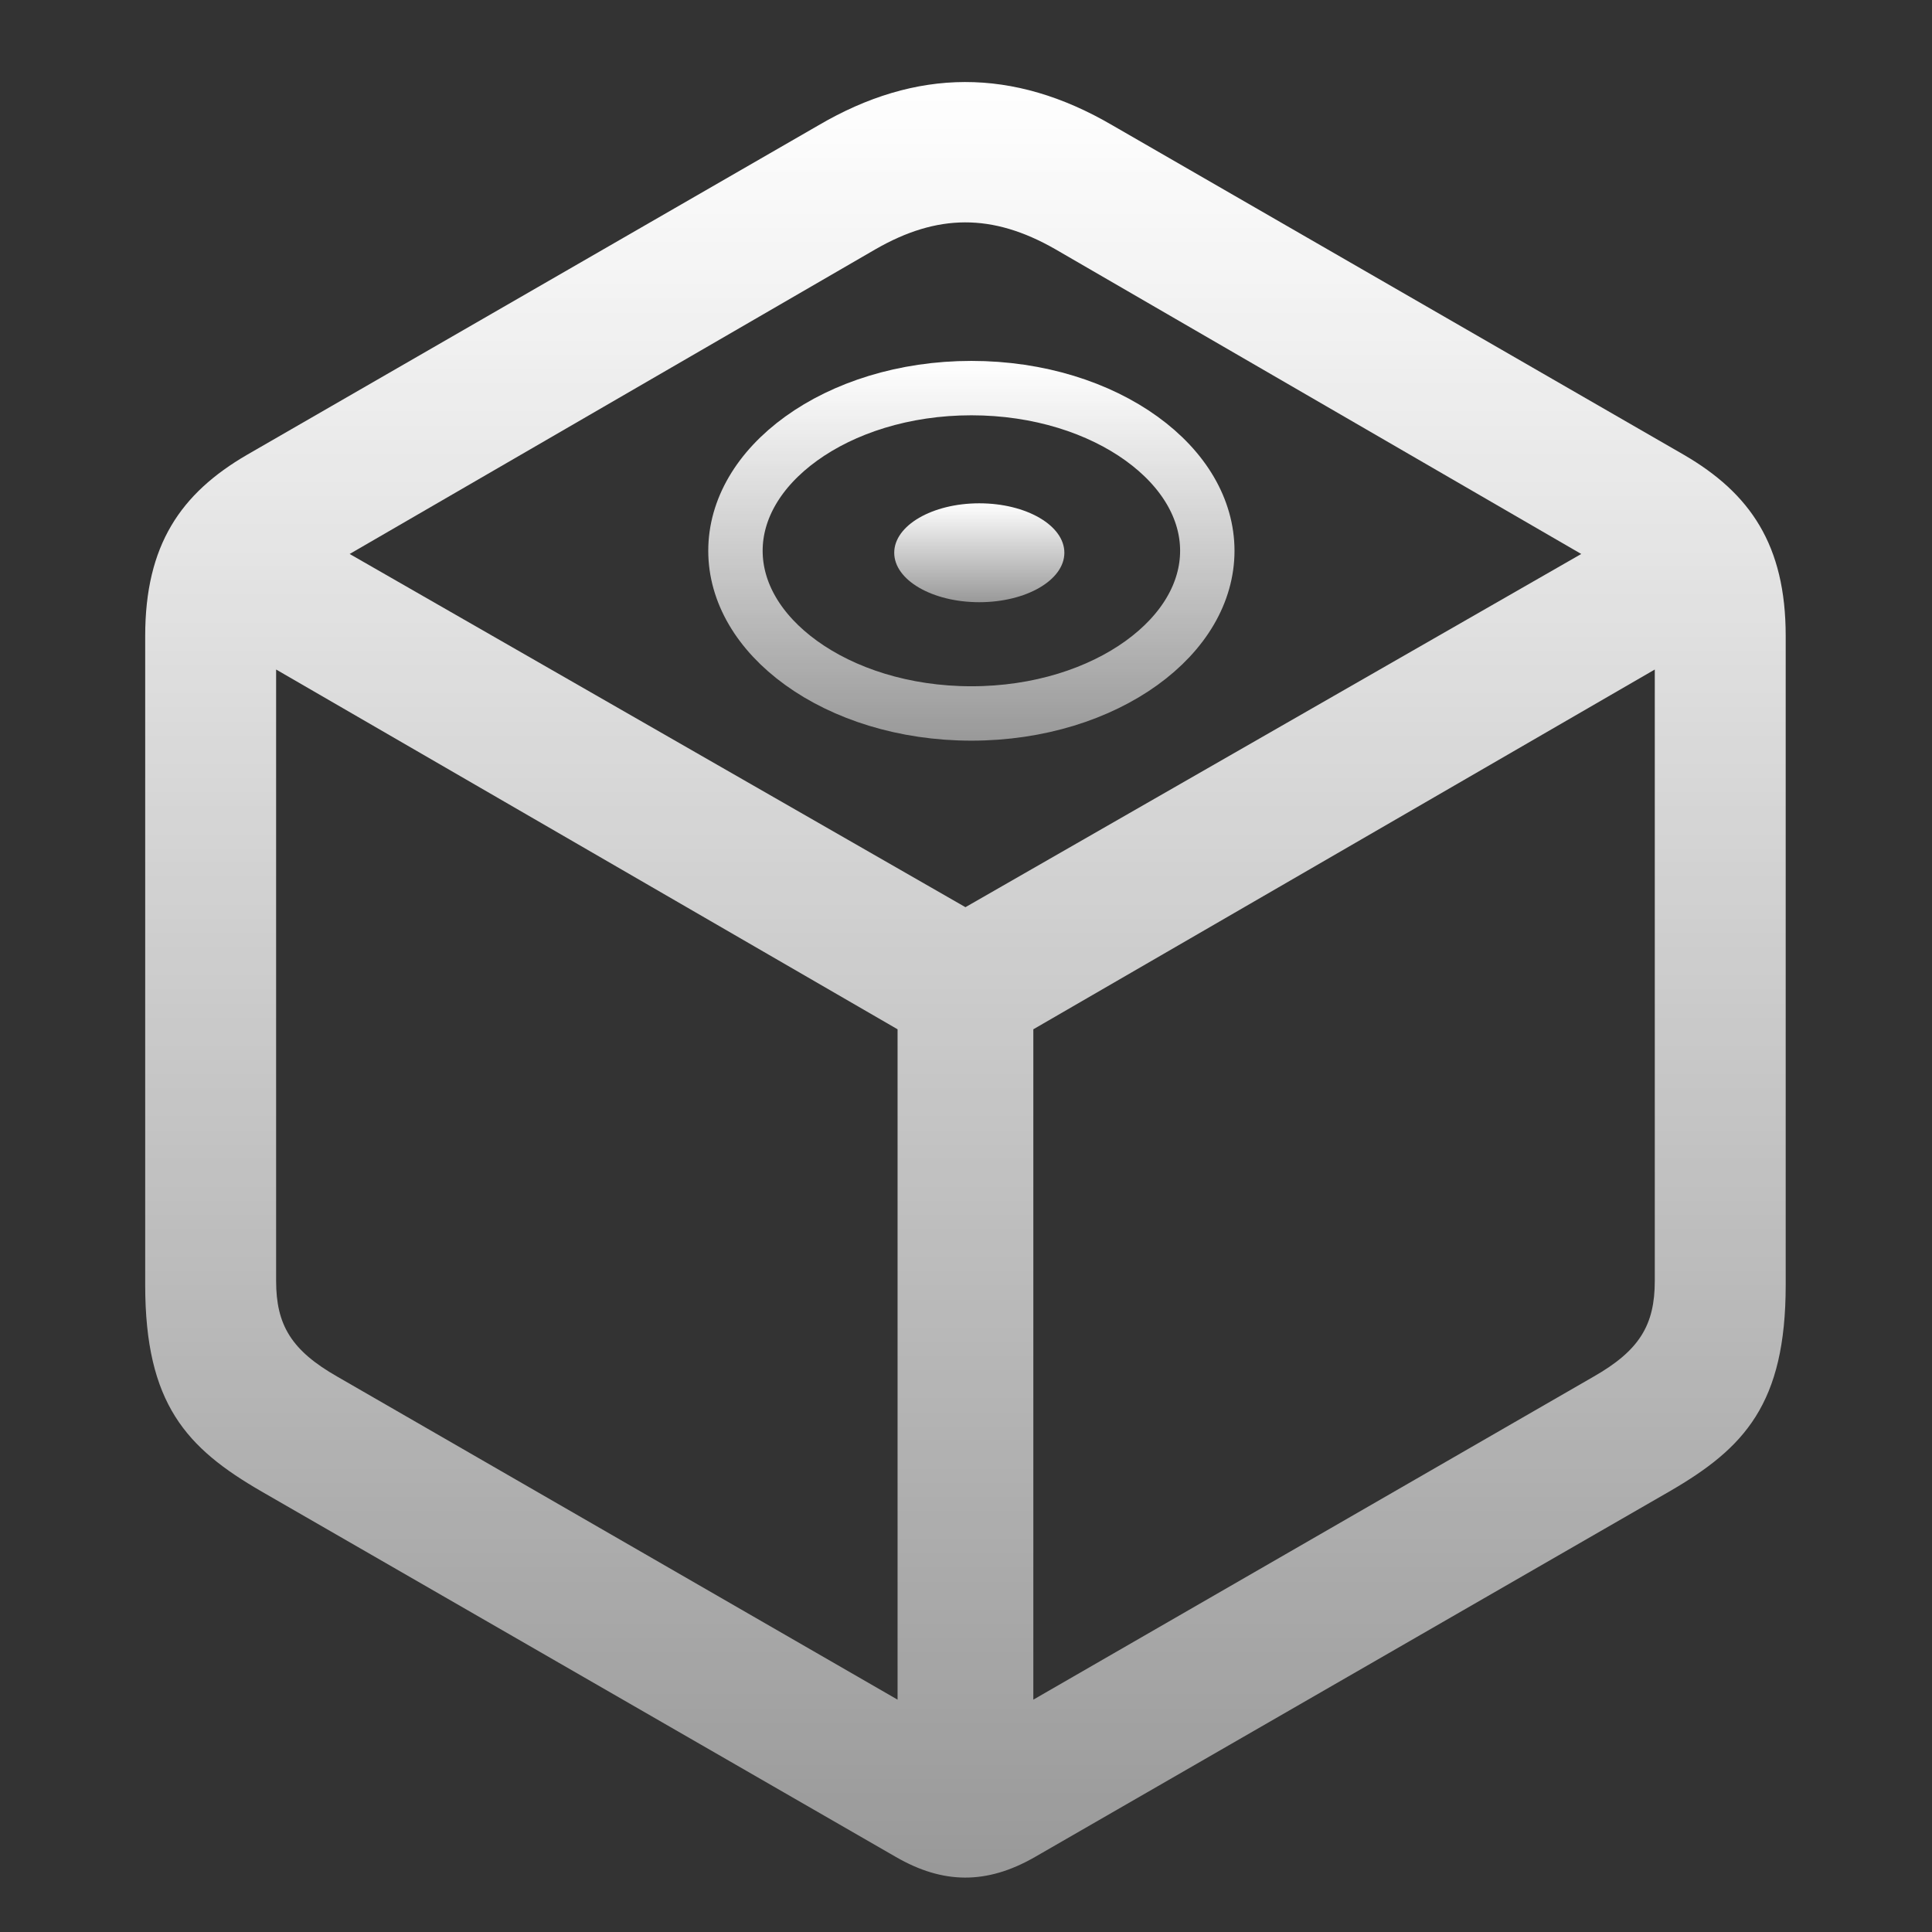 <svg width="874" height="874" viewBox="0 0 874 874" fill="none" xmlns="http://www.w3.org/2000/svg">
<rect x="0" y="0" width="874" height="874" fill="#333333" stroke="none"/>
<g clip-path="url(#clip0_2002_616)">
<path d="M118.328 674.725L405.31 840.071C426.514 852.305 446.256 852.676 468.191 840.071L755.174 674.725C789.173 655.076 807.816 635.057 807.816 581.3V287.68C807.816 246.53 791.734 223.173 761.754 205.748L503.287 56.715C458.321 30.392 414.451 30.762 370.214 56.715L111.747 205.748C81.769 223.173 65.684 246.53 65.684 287.68V581.3C65.684 635.057 84.329 655.076 118.328 674.725ZM436.75 410.392L158.177 250.607L396.171 112.694C423.955 96.753 448.815 96.383 477.33 112.694L715.326 250.607L436.75 410.392ZM152.693 622.822C131.855 610.958 124.909 599.465 124.909 579.446V302.879L406.042 465.631V768.891L152.693 622.822ZM720.809 622.822L467.46 768.891V465.631L748.593 302.879V579.446C748.593 599.465 741.645 610.958 720.809 622.822Z" fill="url(#paint0_linear_2002_616)"/>
<ellipse cx="443.015" cy="250.057" rx="38.484" ry="22.369" fill="url(#paint1_linear_2002_616)"/>
<path d="M439.435 175.57C470.008 175.57 497.182 184.53 516.405 198.402C535.644 212.285 546.164 230.392 546.164 249.163C546.164 267.934 535.644 286.041 516.405 299.924C497.182 313.795 470.008 322.756 439.435 322.756C408.861 322.756 381.688 313.795 362.465 299.924C343.226 286.041 332.706 267.934 332.705 249.163C332.705 230.392 343.226 212.285 362.465 198.402C381.688 184.53 408.861 175.57 439.435 175.57Z" stroke="url(#paint2_linear_2002_616)" stroke-width="24.606"/>
</g>
<defs>
<linearGradient id="paint0_linear_2002_616" x1="436.75" y1="36.199" x2="436.75" y2="849.386" gradientUnits="userSpaceOnUse">
<stop stop-color="white"/>
<stop offset="1" stop-color="white" stop-opacity="0.5"/>
</linearGradient>
<linearGradient id="paint1_linear_2002_616" x1="443.015" y1="227.638" x2="443.015" y2="272.426" gradientUnits="userSpaceOnUse">
<stop stop-color="white"/>
<stop offset="1" stop-color="white" stop-opacity="0.5"/>
</linearGradient>
<linearGradient id="paint2_linear_2002_616" x1="439.435" y1="163.074" x2="439.435" y2="335.059" gradientUnits="userSpaceOnUse">
<stop stop-color="white"/>
<stop offset="1" stop-color="white" stop-opacity="0.5"/>
</linearGradient>
<clipPath id="clip0_2002_616">
<rect width="873.5" height="873.5" fill="white"/>
</clipPath>
</defs>
</svg>
